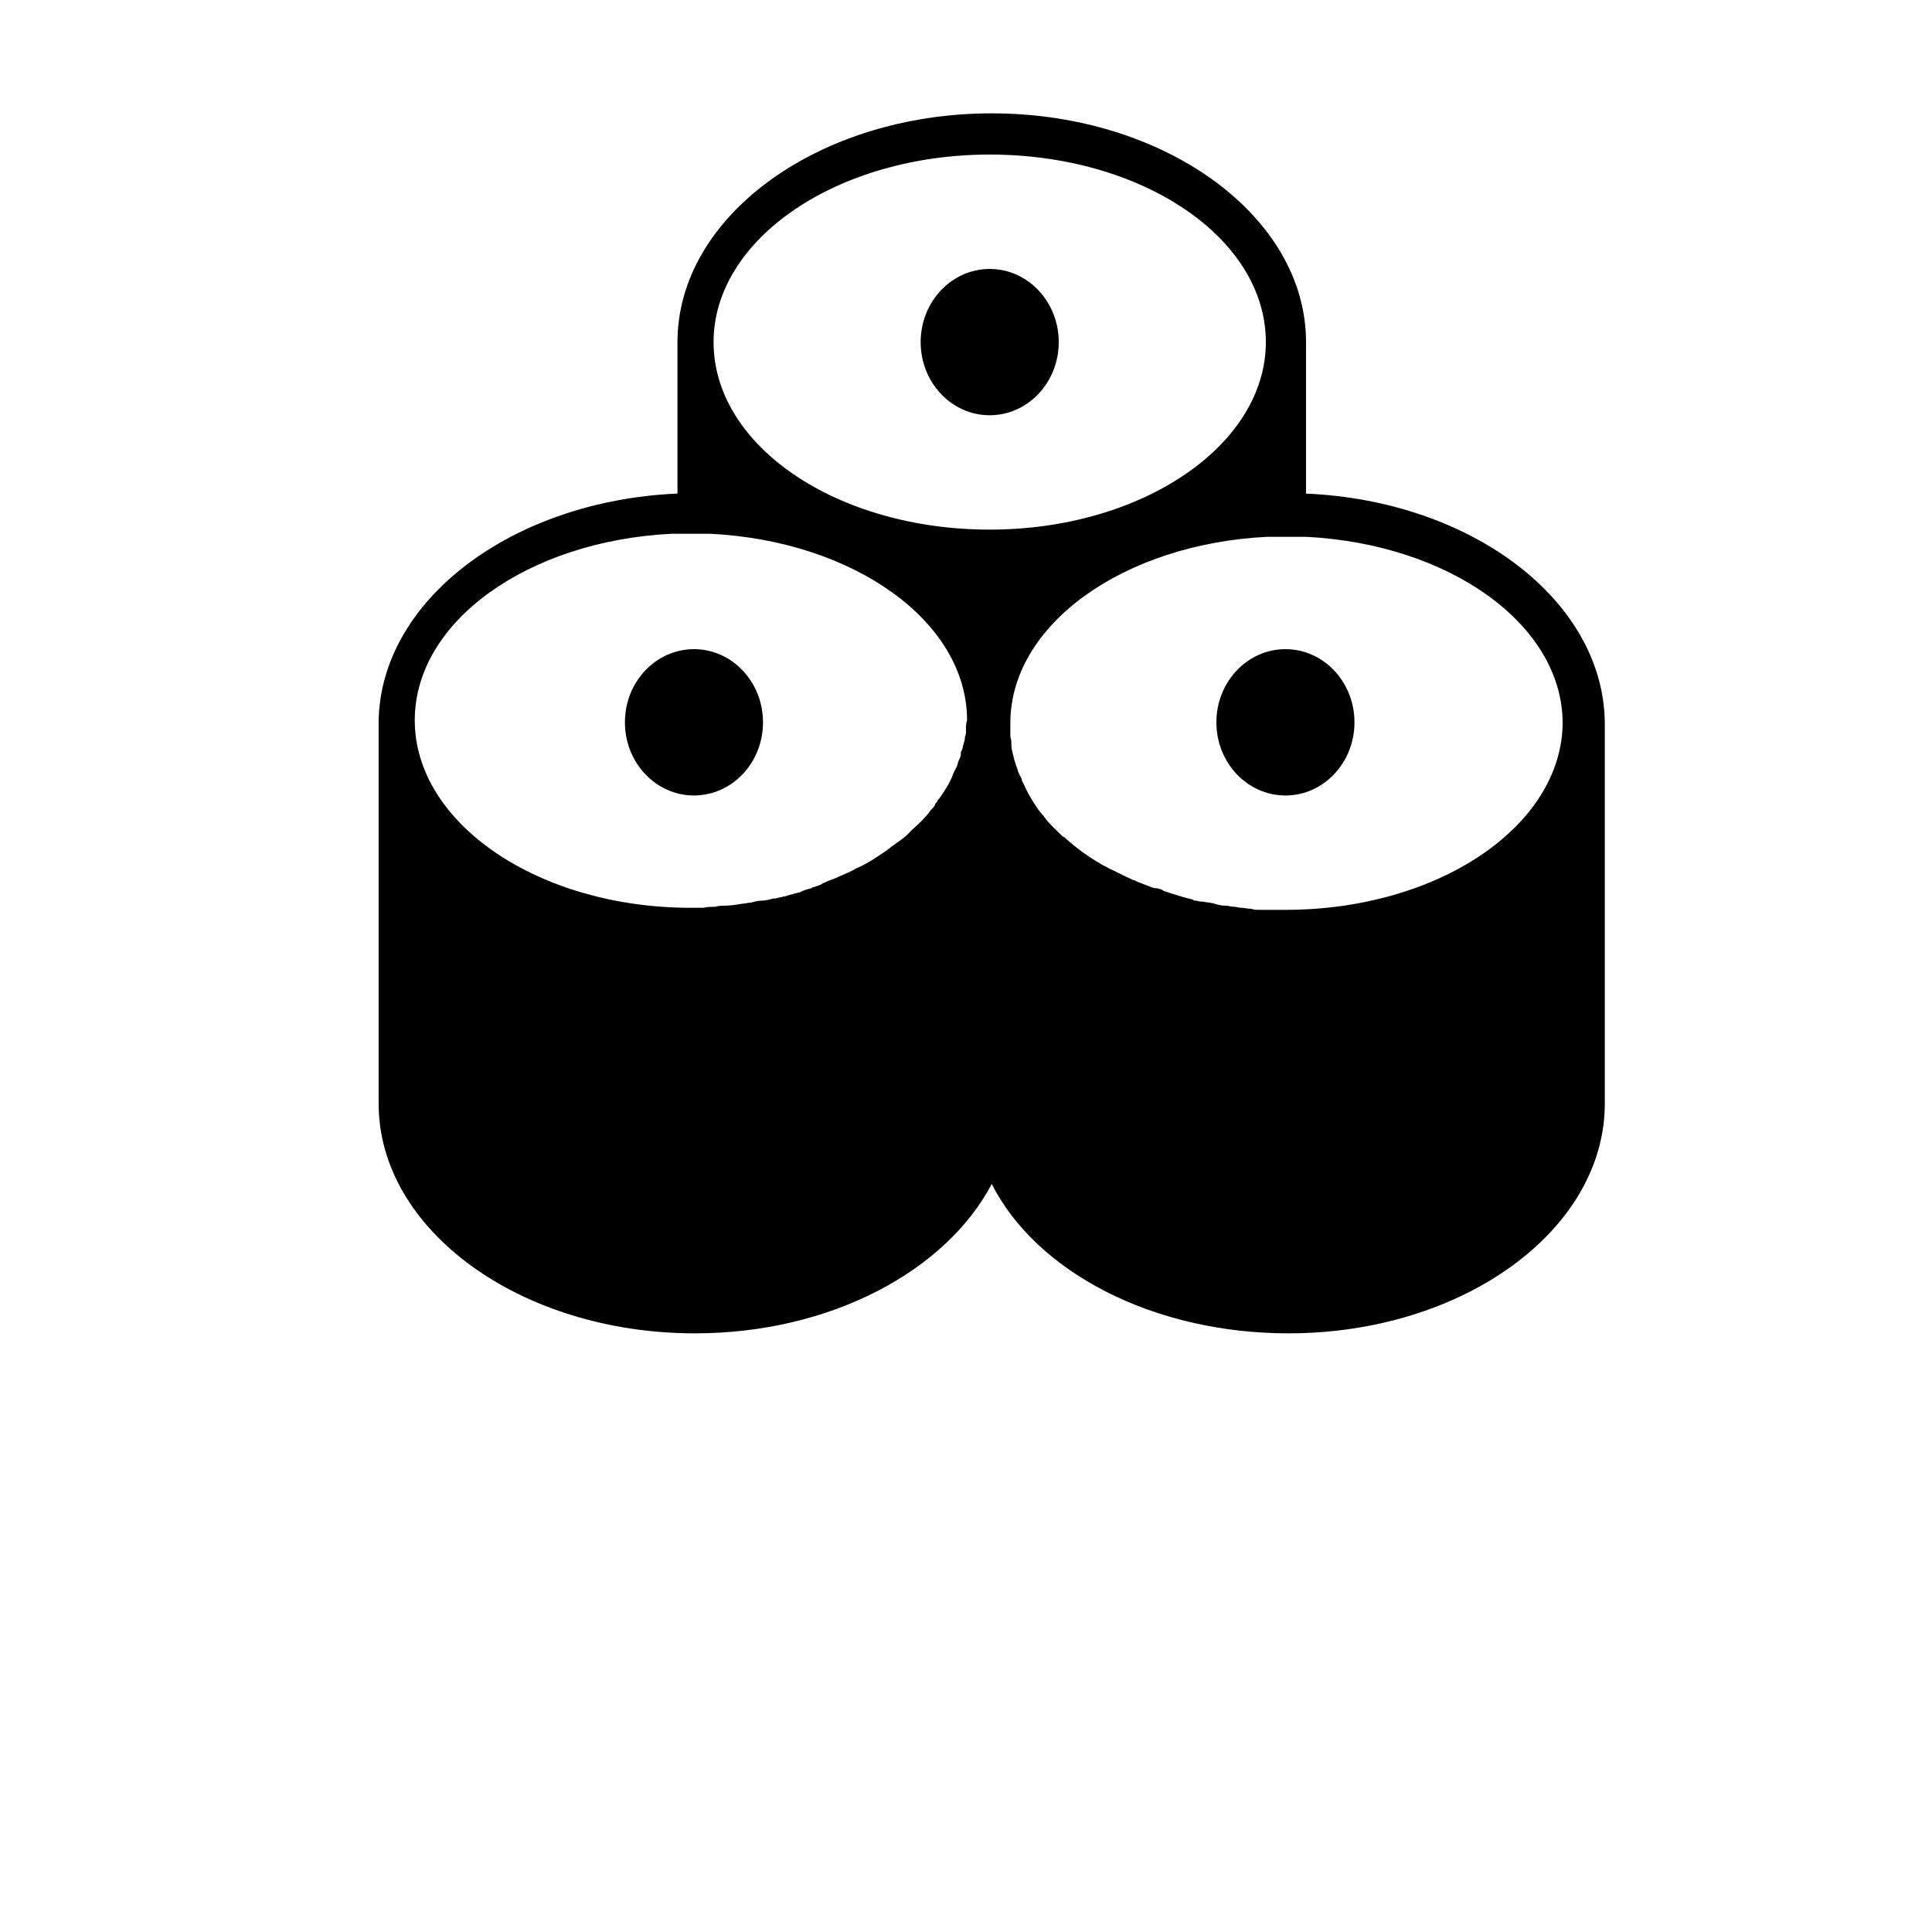 <?xml version="1.0" encoding="UTF-8"?>
<svg width="700pt" height="700pt" version="1.1" viewBox="0 0 700 700" xmlns="http://www.w3.org/2000/svg" xmlns:xlink="http://www.w3.org/1999/xlink">
 <defs>
  <symbol id="v" overflow="visible">
   <path d="m12.516-0.75c-0.648 0.336-1.32 0.586-2.016 0.75-0.699 0.176-1.43 0.266-2.188 0.266-2.273 0-4.07-0.629-5.391-1.891-1.324-1.27-1.984-2.992-1.984-5.172 0-2.176 0.66-3.894 1.984-5.156 1.32-1.27 3.117-1.906 5.391-1.906 0.758 0 1.488 0.09 2.188 0.266 0.695 0.168 1.367 0.418 2.016 0.75v2.812c-0.656-0.438-1.305-0.758-1.938-0.969-0.625-0.207-1.289-0.312-1.984-0.312-1.262 0-2.25 0.402-2.969 1.203-0.711 0.805-1.062 1.906-1.062 3.312s0.352 2.512 1.062 3.312c0.719 0.805 1.707 1.203 2.969 1.203 0.695 0 1.359-0.102 1.984-0.312 0.633-0.207 1.281-0.531 1.938-0.969z"/>
  </symbol>
  <symbol id="d" overflow="visible">
   <path d="m9.156-7.438c-0.293-0.125-0.578-0.219-0.859-0.281-0.281-0.07-0.562-0.109-0.844-0.109-0.844 0-1.496 0.273-1.953 0.812-0.449 0.543-0.672 1.312-0.672 2.312v4.703h-3.266v-10.219h3.266v1.688c0.426-0.664 0.91-1.148 1.453-1.453 0.539-0.312 1.191-0.469 1.953-0.469 0.102 0 0.219 0.008 0.344 0.016 0.133 0 0.32 0.016 0.562 0.047z"/>
  </symbol>
  <symbol id="b" overflow="visible">
   <path d="m11.766-5.141v0.938h-7.641c0.082 0.773 0.359 1.352 0.828 1.734 0.477 0.375 1.145 0.562 2 0.562 0.688 0 1.391-0.098 2.109-0.297 0.719-0.207 1.457-0.52 2.219-0.938v2.516c-0.773 0.293-1.547 0.512-2.328 0.656-0.773 0.156-1.543 0.234-2.312 0.234-1.844 0-3.281-0.469-4.312-1.406-1.023-0.938-1.531-2.254-1.531-3.953 0-1.664 0.5-2.973 1.5-3.922 1.008-0.957 2.398-1.438 4.172-1.438 1.602 0 2.883 0.484 3.844 1.453 0.969 0.961 1.453 2.246 1.453 3.859zm-3.359-1.078c0-0.613-0.184-1.109-0.547-1.484-0.355-0.383-0.824-0.578-1.406-0.578-0.637 0-1.152 0.18-1.547 0.531-0.398 0.355-0.641 0.867-0.734 1.531z"/>
  </symbol>
  <symbol id="a" overflow="visible">
   <path d="m6.141-4.594c-0.68 0-1.188 0.117-1.531 0.344-0.344 0.23-0.516 0.57-0.516 1.016 0 0.418 0.133 0.746 0.406 0.984 0.281 0.23 0.664 0.344 1.156 0.344 0.613 0 1.129-0.219 1.547-0.656 0.426-0.445 0.641-1 0.641-1.656v-0.375zm4.984-1.234v5.828h-3.281v-1.516c-0.438 0.625-0.934 1.078-1.484 1.359-0.543 0.281-1.211 0.422-2 0.422-1.055 0-1.914-0.305-2.578-0.922-0.656-0.625-0.984-1.426-0.984-2.406 0-1.195 0.41-2.07 1.234-2.625 0.82-0.562 2.117-0.844 3.891-0.844h1.922v-0.266c0-0.508-0.203-0.883-0.609-1.125-0.406-0.238-1.043-0.359-1.906-0.359-0.699 0-1.352 0.07-1.953 0.203-0.605 0.137-1.164 0.344-1.672 0.625v-2.484c0.695-0.164 1.395-0.289 2.094-0.375 0.707-0.094 1.414-0.141 2.125-0.141 1.832 0 3.156 0.367 3.969 1.094 0.82 0.719 1.234 1.898 1.234 3.531z"/>
  </symbol>
  <symbol id="c" overflow="visible">
   <path d="m5.141-13.109v2.891h3.359v2.344h-3.359v4.328c0 0.48 0.094 0.805 0.281 0.969 0.188 0.168 0.555 0.25 1.109 0.25h1.688v2.328h-2.797c-1.293 0-2.211-0.266-2.75-0.797-0.531-0.539-0.797-1.457-0.797-2.75v-4.328h-1.625v-2.344h1.625v-2.891z"/>
  </symbol>
  <symbol id="k" overflow="visible">
   <path d="m8.516-8.719v-5.469h3.281v14.188h-3.281v-1.484c-0.449 0.605-0.945 1.047-1.484 1.328-0.543 0.281-1.168 0.422-1.875 0.422-1.262 0-2.297-0.5-3.109-1.5-0.805-1-1.203-2.285-1.203-3.859 0-1.57 0.398-2.859 1.203-3.859 0.812-1 1.848-1.5 3.109-1.5 0.695 0 1.316 0.141 1.859 0.422 0.551 0.281 1.051 0.719 1.5 1.312zm-2.156 6.609c0.695 0 1.227-0.254 1.594-0.766 0.375-0.508 0.562-1.25 0.562-2.219 0-0.977-0.188-1.723-0.562-2.234-0.367-0.508-0.898-0.766-1.594-0.766-0.688 0-1.219 0.258-1.594 0.766-0.367 0.512-0.547 1.258-0.547 2.234 0 0.969 0.18 1.711 0.547 2.219 0.375 0.512 0.906 0.766 1.594 0.766z"/>
  </symbol>
  <symbol id="f" overflow="visible">
   <path d="m7-2.109c0.695 0 1.227-0.254 1.594-0.766 0.375-0.508 0.562-1.25 0.562-2.219 0-0.977-0.188-1.723-0.562-2.234-0.367-0.508-0.898-0.766-1.594-0.766-0.699 0-1.234 0.262-1.609 0.781-0.375 0.512-0.562 1.25-0.562 2.219s0.188 1.711 0.562 2.219c0.375 0.512 0.91 0.766 1.609 0.766zm-2.172-6.609c0.445-0.594 0.941-1.031 1.484-1.312 0.551-0.281 1.188-0.422 1.906-0.422 1.258 0 2.289 0.5 3.094 1.5 0.812 1 1.219 2.289 1.219 3.859 0 1.574-0.406 2.859-1.219 3.859-0.805 1-1.836 1.5-3.094 1.5-0.719 0-1.355-0.141-1.906-0.422-0.543-0.281-1.039-0.723-1.484-1.328v1.484h-3.266v-14.188h3.266z"/>
  </symbol>
  <symbol id="j" overflow="visible">
   <path d="m0.234-10.219h3.25l2.75 6.938 2.328-6.938h3.266l-4.281 11.188c-0.438 1.133-0.945 1.926-1.516 2.375-0.574 0.457-1.336 0.688-2.281 0.688h-1.875v-2.141h1.016c0.551 0 0.953-0.09 1.203-0.266 0.25-0.18 0.445-0.496 0.594-0.953l0.094-0.281z"/>
  </symbol>
  <symbol id="i" overflow="visible">
   <path d="m1.719-13.609h3.5v5.188h5.188v-5.188h3.5v13.609h-3.5v-5.766h-5.188v5.766h-3.5z"/>
  </symbol>
  <symbol id="h" overflow="visible">
   <path d="m11.031-8.516c0.414-0.633 0.906-1.113 1.469-1.438 0.57-0.332 1.195-0.5 1.875-0.5 1.176 0 2.07 0.367 2.688 1.094 0.613 0.719 0.922 1.766 0.922 3.141v6.219h-3.281v-5.328-0.234c0.008-0.094 0.016-0.219 0.016-0.375 0-0.719-0.109-1.238-0.328-1.562-0.211-0.332-0.555-0.5-1.031-0.5-0.617 0-1.094 0.258-1.438 0.766-0.336 0.512-0.508 1.25-0.516 2.219v5.016h-3.281v-5.328c0-1.125-0.102-1.848-0.297-2.172-0.188-0.332-0.531-0.5-1.031-0.5-0.625 0-1.109 0.262-1.453 0.781-0.344 0.512-0.516 1.242-0.516 2.188v5.031h-3.281v-10.219h3.281v1.5c0.406-0.57 0.867-1.004 1.391-1.297 0.52-0.289 1.094-0.438 1.719-0.438 0.695 0 1.316 0.172 1.859 0.516 0.539 0.336 0.953 0.809 1.234 1.422z"/>
  </symbol>
  <symbol id="u" overflow="visible">
   <path d="m1.062-10.219h8.906v2.281l-5.375 5.609h5.375v2.328h-9.125v-2.281l5.375-5.594h-5.156z"/>
  </symbol>
  <symbol id="t" overflow="visible">
   <path d="m0.562-13.609h3.359l2.344 9.891 2.344-9.891h3.375l2.344 9.891 2.344-9.891h3.344l-3.219 13.609h-4.047l-2.469-10.344-2.438 10.344h-4.047z"/>
  </symbol>
  <symbol id="g" overflow="visible">
   <path d="m11.828-6.219v6.219h-3.281v-4.734c0-0.895-0.023-1.508-0.062-1.844-0.031-0.332-0.102-0.582-0.203-0.75-0.125-0.207-0.297-0.367-0.516-0.484-0.219-0.125-0.469-0.188-0.75-0.188-0.68 0-1.215 0.266-1.609 0.797-0.387 0.523-0.578 1.246-0.578 2.172v5.031h-3.266v-14.188h3.266v5.469c0.5-0.594 1.023-1.031 1.578-1.312 0.551-0.281 1.16-0.422 1.828-0.422 1.176 0 2.066 0.367 2.672 1.094 0.613 0.719 0.922 1.766 0.922 3.141z"/>
  </symbol>
  <symbol id="s" overflow="visible">
   <path d="m1.562-10.219h3.266v10.219h-3.266zm0-3.969h3.266v2.656h-3.266z"/>
  </symbol>
  <symbol id="r" overflow="visible">
   <path d="m8.281-14.188v2.141h-1.797c-0.461 0-0.781 0.086-0.969 0.25-0.18 0.168-0.266 0.461-0.266 0.875v0.703h2.781v2.344h-2.781v7.875h-3.266v-7.875h-1.625v-2.344h1.625v-0.703c0-1.113 0.305-1.938 0.922-2.469 0.625-0.531 1.586-0.797 2.891-0.797z"/>
  </symbol>
  <symbol id="e" overflow="visible">
   <path d="m6.422-8.125c-0.719 0-1.273 0.262-1.656 0.781-0.375 0.523-0.562 1.273-0.562 2.25 0 0.98 0.188 1.73 0.562 2.25 0.383 0.523 0.938 0.781 1.656 0.781s1.266-0.258 1.641-0.781c0.375-0.52 0.562-1.27 0.562-2.25 0-0.977-0.188-1.727-0.562-2.25-0.375-0.52-0.922-0.781-1.641-0.781zm0-2.328c1.758 0 3.133 0.477 4.125 1.422 0.988 0.949 1.484 2.262 1.484 3.938 0 1.68-0.496 2.992-1.484 3.938-0.992 0.949-2.367 1.422-4.125 1.422-1.762 0-3.141-0.473-4.141-1.422-0.992-0.945-1.484-2.258-1.484-3.938 0-1.676 0.492-2.988 1.484-3.938 1-0.945 2.379-1.422 4.141-1.422z"/>
  </symbol>
  <symbol id="q" overflow="visible">
   <path d="m1.719-13.609h3.922l4.938 9.328v-9.328h3.328v13.609h-3.906l-4.953-9.344v9.344h-3.328z"/>
  </symbol>
  <symbol id="p" overflow="visible">
   <path d="m1.453-3.969v-6.25h3.281v1.031c0 0.555-0.008 1.246-0.016 2.078v1.672c0 0.824 0.02 1.418 0.062 1.781 0.039 0.355 0.113 0.617 0.219 0.781 0.133 0.219 0.312 0.387 0.531 0.5 0.219 0.117 0.461 0.172 0.734 0.172 0.688 0 1.223-0.258 1.609-0.781 0.383-0.531 0.578-1.258 0.578-2.188v-5.047h3.266v10.219h-3.266v-1.484c-0.492 0.605-1.012 1.047-1.562 1.328-0.543 0.281-1.148 0.422-1.812 0.422-1.18 0-2.078-0.359-2.703-1.078-0.617-0.727-0.922-1.781-0.922-3.156z"/>
  </symbol>
  <symbol id="o" overflow="visible">
   <path d="m11.828-6.219v6.219h-3.281v-4.766c0-0.875-0.023-1.477-0.062-1.812-0.031-0.332-0.102-0.582-0.203-0.75-0.125-0.207-0.297-0.367-0.516-0.484-0.219-0.125-0.469-0.188-0.75-0.188-0.68 0-1.215 0.266-1.609 0.797-0.387 0.523-0.578 1.246-0.578 2.172v5.031h-3.266v-10.219h3.266v1.5c0.5-0.594 1.023-1.031 1.578-1.312 0.551-0.281 1.16-0.422 1.828-0.422 1.176 0 2.066 0.367 2.672 1.094 0.613 0.719 0.922 1.766 0.922 3.141z"/>
  </symbol>
  <symbol id="n" overflow="visible">
   <path d="m1.719-13.609h5.828c1.727 0 3.055 0.387 3.984 1.156 0.926 0.762 1.391 1.855 1.391 3.281 0 1.43-0.465 2.527-1.391 3.297-0.93 0.773-2.258 1.156-3.984 1.156h-2.328v4.719h-3.5zm3.5 2.547v3.797h1.953c0.676 0 1.195-0.164 1.562-0.5 0.375-0.332 0.562-0.801 0.562-1.406 0-0.602-0.188-1.066-0.562-1.391-0.367-0.332-0.887-0.5-1.562-0.5z"/>
  </symbol>
  <symbol id="m" overflow="visible">
   <path d="m1.562-10.219h3.266v10.031c0 1.375-0.328 2.422-0.984 3.141s-1.605 1.078-2.844 1.078h-1.625v-2.141h0.562c0.625 0 1.051-0.141 1.281-0.422 0.227-0.281 0.344-0.836 0.344-1.656zm0-3.969h3.266v2.656h-3.266z"/>
  </symbol>
  <symbol id="l" overflow="visible">
   <path d="m9.812-9.891v2.656c-0.438-0.301-0.883-0.523-1.328-0.672-0.449-0.145-0.914-0.219-1.391-0.219-0.918 0-1.633 0.266-2.141 0.797-0.5 0.531-0.75 1.277-0.75 2.234 0 0.949 0.25 1.695 0.75 2.234 0.508 0.531 1.223 0.797 2.141 0.797 0.508 0 0.992-0.078 1.453-0.234 0.457-0.156 0.879-0.379 1.266-0.672v2.672c-0.512 0.188-1.031 0.328-1.562 0.422-0.523 0.094-1.043 0.141-1.562 0.141-1.844 0-3.289-0.473-4.328-1.422-1.043-0.945-1.562-2.258-1.562-3.938 0-1.688 0.52-3 1.562-3.938 1.039-0.945 2.484-1.422 4.328-1.422 0.531 0 1.055 0.047 1.578 0.141 0.52 0.094 1.035 0.234 1.547 0.422z"/>
  </symbol>
 </defs>
 <g>
  <path d="m473.2 178.83v-54.883c0-45.547-51.145-82.879-113.87-82.879-62.719 0-113.87 37.332-113.87 82.879v54.879c-60.105 2.613-107.89 38.828-108.27 82.879v0.746 137.39c0 45.922 51.52 83.254 114.61 83.254 49.281 0 91.094-22.773 107.52-54.133 16.055 31.734 58.238 54.133 107.52 54.133 63.094 0 114.61-37.332 114.61-83.254v-137.38c0-44.426-47.785-81.012-108.27-83.625zm-114.61-122.83c55.254 0 100.05 30.238 100.05 67.945 0 37.332-44.801 67.945-100.05 67.945-55.254 0-100.05-30.238-100.05-67.945 0.004-37.332 44.801-67.945 100.05-67.945zm-8.586 207.2v1.492c0 0.746 0 1.492-0.375 2.238 0 1.121-0.375 2.238-0.746 3.359 0 0.746-0.375 1.492-0.746 2.238v0.746c0 0.746-0.375 1.492-0.746 2.238-0.375 0.746-0.375 1.492-0.746 2.238-0.375 0.746-0.746 1.492-1.121 2.238-0.375 0.746-0.375 1.121-0.746 1.867-1.121 2.613-2.613 4.852-4.481 7.465-0.375 0.375-0.746 0.746-0.746 1.121-0.375 0.387-0.746 0.758-0.746 1.133-0.375 0.746-0.746 1.121-1.492 1.867-1.867 2.613-4.106 4.852-6.719 7.094l-1.867 1.867c-1.492 1.492-3.359 2.613-4.852 3.734-1.121 0.746-1.867 1.492-2.988 2.238-1.121 0.746-2.238 1.492-3.359 2.238-2.238 1.492-4.852 2.988-7.465 4.106-1.121 0.746-2.238 1.121-3.734 1.867-0.746 0.375-1.867 0.746-2.613 1.121-0.375 0-0.375 0.375-0.746 0.375-1.121 0.375-1.867 0.746-2.988 1.121-0.375 0.375-1.121 0.375-1.492 0.746-0.375 0-0.375 0-0.746 0.375-0.746 0.375-1.867 0.746-2.988 1.121-0.375 0-0.375 0-0.746 0.375-1.492 0.375-2.988 0.746-4.106 1.492-0.746 0-1.121 0.375-1.867 0.375-0.746 0.375-1.492 0.375-2.613 0.746-0.375 0-0.746 0.375-1.121 0.375h-0.375c-1.121 0.375-1.867 0.375-2.988 0.746h-0.746c-1.492 0.375-2.613 0.746-4.106 0.746-1.492 0-2.613 0.375-4.106 0.746-1.121 0-1.867 0.375-2.988 0.375-2.238 0.375-4.481 0.746-6.719 0.746-1.121 0-1.867 0-2.988 0.375-1.492 0-2.988 0-4.481 0.375h-4.481c-55.254 0-100.05-30.613-100.05-67.945 0-35.84 41.066-64.961 92.961-67.574h7.094 7.094c51.895 2.613 92.961 31.734 92.961 67.574 0-0.012-0.375 1.105-0.375 2.227zm115.73 66.453h-4.481-2.238-2.613c-1.121 0-2.238 0-2.988-0.375-1.492 0-2.613-0.375-3.734-0.375-0.746 0-1.867-0.375-2.613-0.375-1.121 0-1.867-0.375-2.988-0.375-1.492 0-2.988-0.375-4.106-0.746-1.121-0.375-2.613-0.375-4.106-0.746h-0.746c-0.746 0-1.492-0.375-2.238-0.375-0.375 0-0.375 0-0.746-0.375-3.359-0.746-6.719-1.867-10.078-2.988-0.375 0-0.375 0-0.746-0.375-0.746-0.375-1.867-0.746-2.613-0.746h-0.375c-1.492-0.375-2.988-1.121-4.106-1.492-0.746-0.375-1.121-0.375-1.867-0.746 0 0-0.375 0-0.746-0.375-0.746-0.375-1.492-0.375-1.867-0.746-2.613-1.121-5.227-2.613-7.84-3.734-1.121-0.746-2.238-1.121-3.359-1.867-4.481-2.613-8.586-5.602-12.32-8.961-0.375-0.375-0.746-0.746-1.121-0.746-2.238-2.238-4.852-4.481-6.719-7.094-0.375-0.746-1.121-1.121-1.492-1.867-0.746-0.746-1.121-1.492-1.867-2.613-1.492-2.238-2.988-4.852-4.106-7.465-0.375-0.746-0.746-1.121-0.746-1.867-0.375-0.746-0.746-1.492-1.121-2.238-0.375-0.746-0.375-1.492-0.746-2.238-0.375-0.746-0.375-1.492-0.746-2.238-0.375-1.867-1.121-3.734-1.121-5.602v-1.121c0-0.746-0.375-1.492-0.375-2.238v-1.492-2.988c0-35.84 41.066-64.961 92.961-67.574h7.094 7.094c51.895 2.613 92.961 31.734 92.961 67.574-0.383 37.344-45.18 67.582-100.43 67.582z"/>
  <path d="m383.6 123.95c0 14.641-11.199 26.508-25.016 26.508-13.812 0-25.012-11.867-25.012-26.508 0-14.637 11.199-26.504 25.012-26.504 13.816 0 25.016 11.867 25.016 26.504"/>
  <path d="m276.45 261.71c0 14.641-11.199 26.508-25.012 26.508-13.816 0-25.016-11.867-25.016-26.508s11.199-26.508 25.016-26.508c13.812 0 25.012 11.867 25.012 26.508"/>
  <path d="m490.75 261.71c0 14.641-11.199 26.508-25.012 26.508-13.816 0-25.016-11.867-25.016-26.508s11.199-26.508 25.016-26.508c13.812 0 25.012 11.867 25.012 26.508"/>
  
 </g>
</svg>
